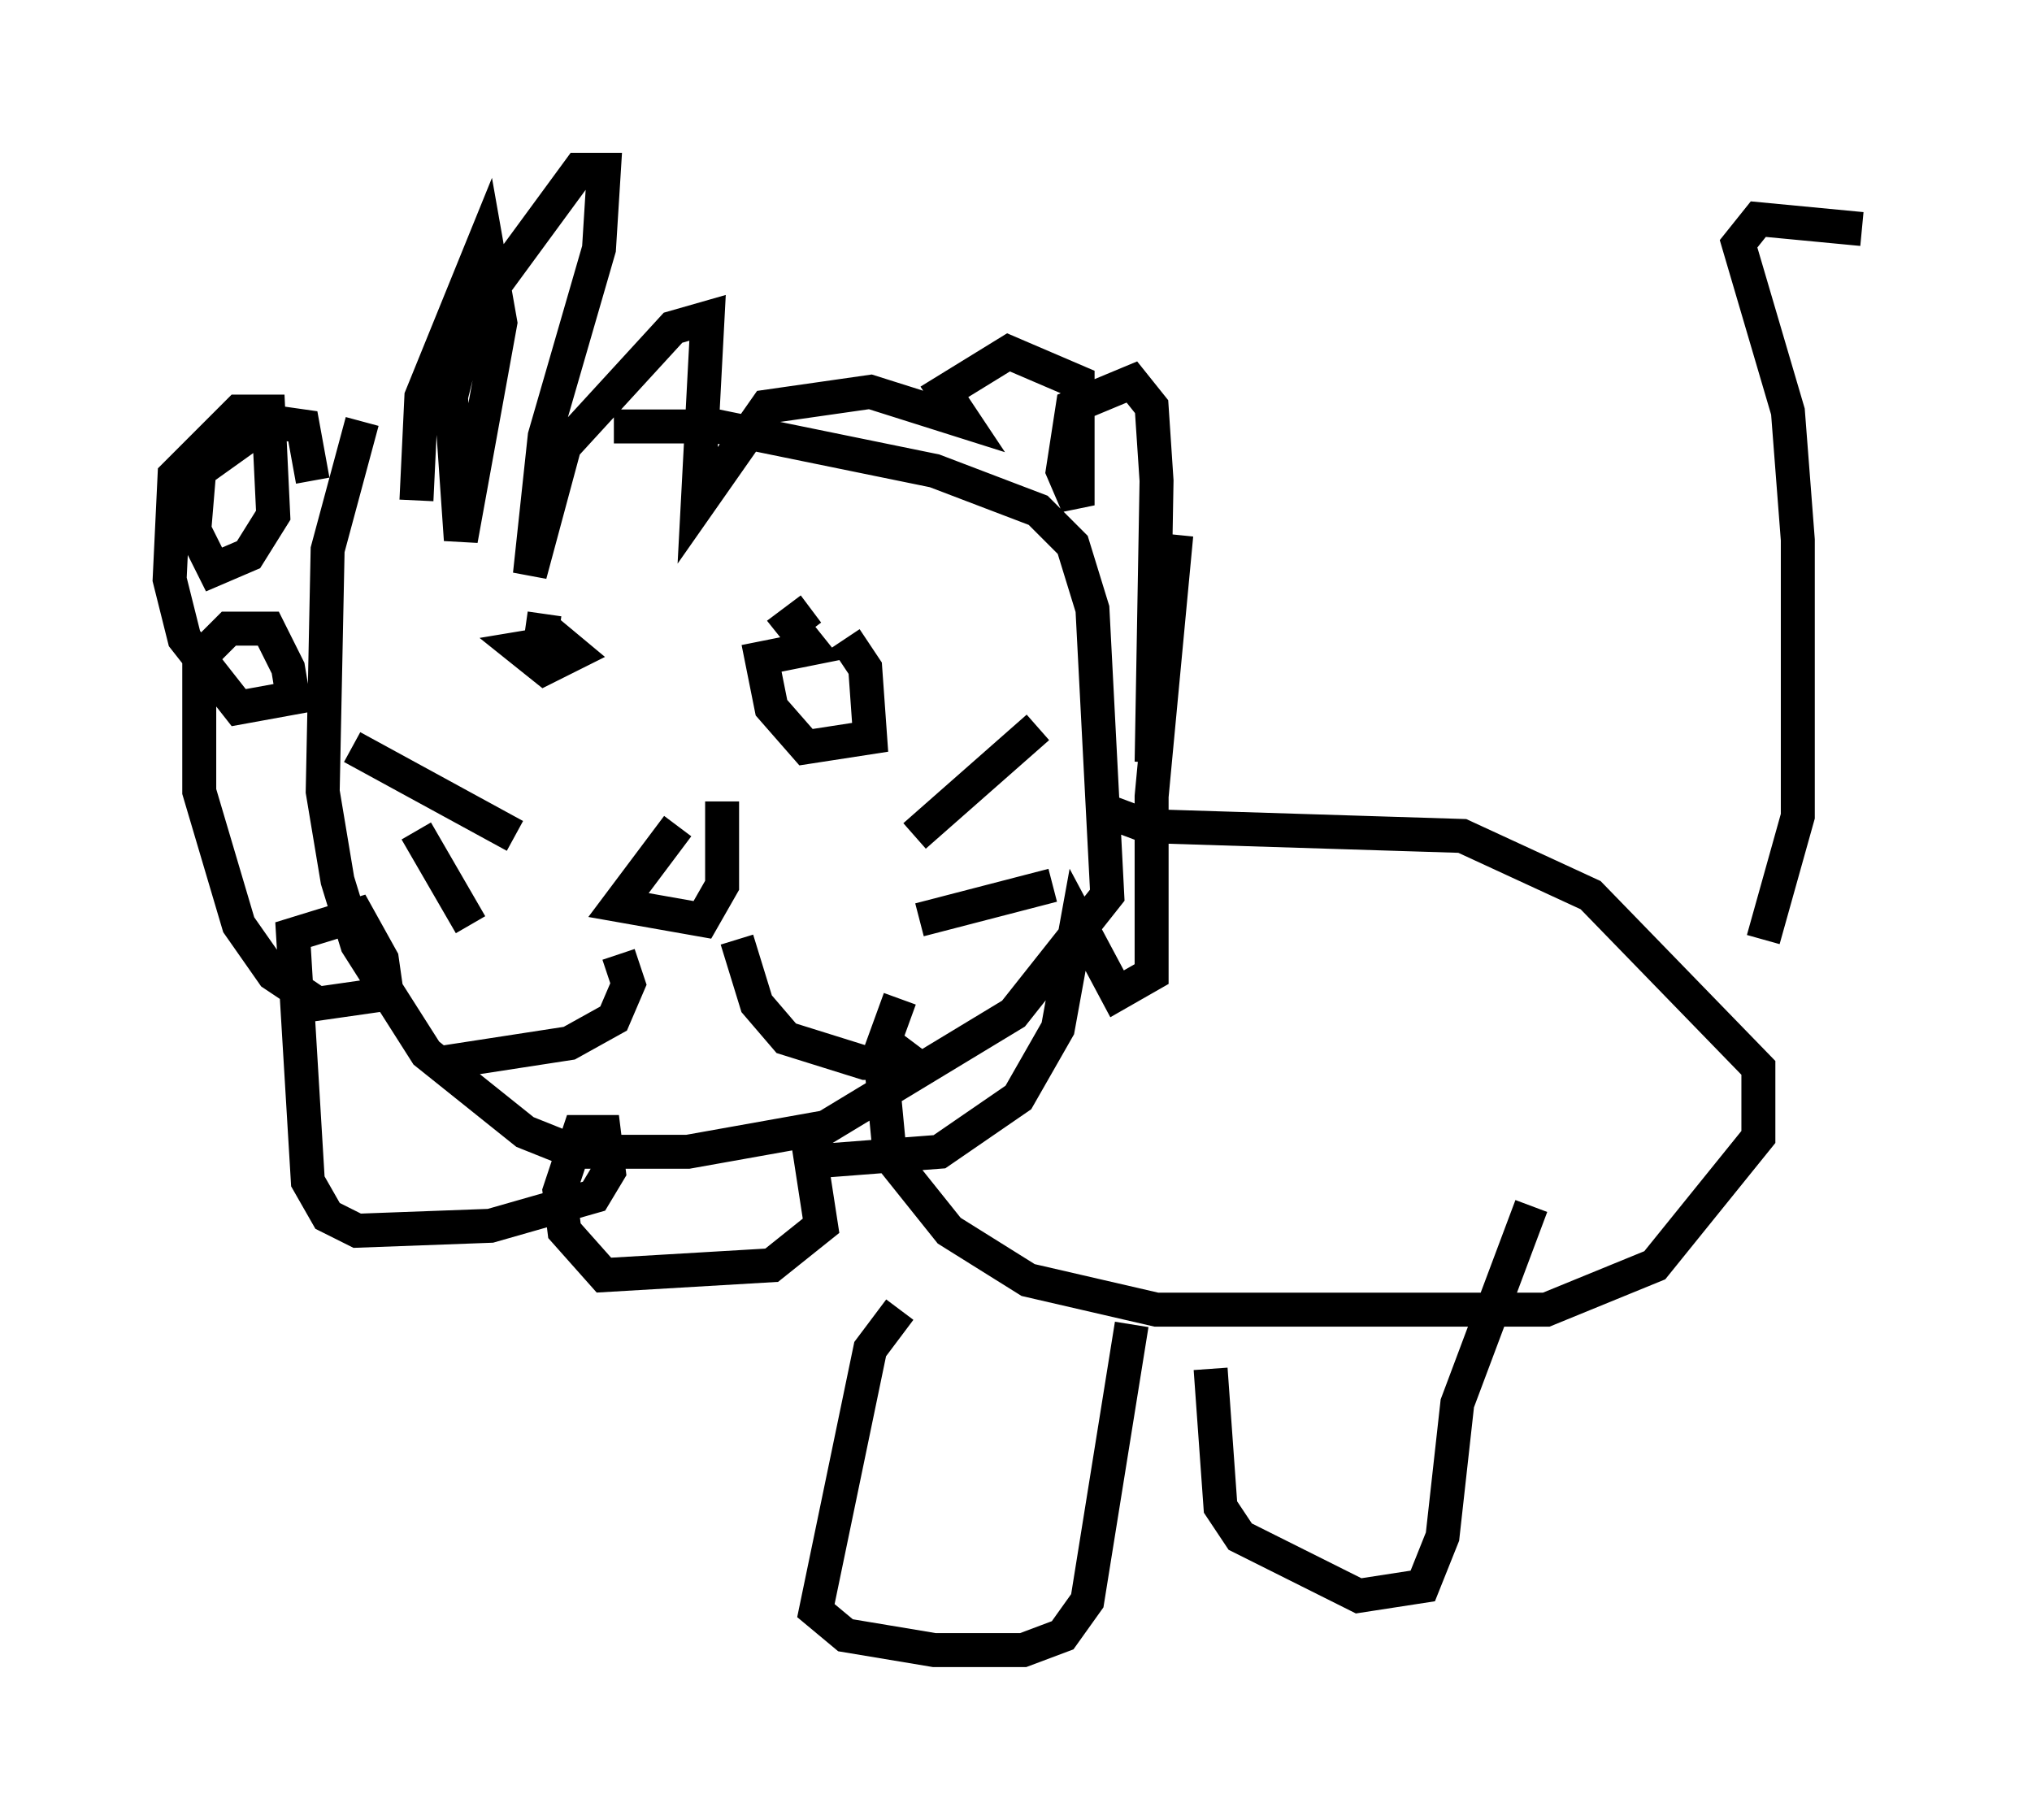 <?xml version="1.0" encoding="utf-8" ?>
<svg baseProfile="full" height="53.575" version="1.1" width="59.821" xmlns="http://www.w3.org/2000/svg" xmlns:ev="http://www.w3.org/2001/xml-events" xmlns:xlink="http://www.w3.org/1999/xlink"><defs /><rect fill="white" height="53.575" width="59.821" x="0" y="0" /><path d="M10.374, 15.458 m7.698, -2.905 l3.05, 0.0 6.391, 1.307 l3.05, 1.162 1.017, 1.017 l0.581, 1.888 0.436, 8.425 l-2.76, 3.486 -5.52, 3.341 l-4.067, 0.726 -3.341, 0.0 l-1.453, -0.581 -2.905, -2.324 l-2.034, -3.196 -0.581, -1.888 l-0.436, -2.615 0.145, -7.117 l1.017, -3.777 m1.598, 2.324 l0.145, -3.05 1.888, -4.648 l0.436, 2.469 -1.162, 6.391 l-0.291, -4.212 0.581, -2.324 l3.196, -4.358 0.726, 0.0 l-0.145, 2.324 -1.598, 5.52 l-0.436, 4.067 1.017, -3.777 l3.196, -3.486 1.017, -0.291 l-0.291, 5.52 2.034, -2.905 l3.05, -0.436 2.76, 0.872 l-0.581, -0.872 1.888, -1.162 l2.034, 0.872 0.0, 3.631 l-0.436, -1.017 0.291, -1.888 l1.743, -0.726 0.581, 0.726 l0.145, 2.179 -0.145, 8.279 l0.726, -6.682 -0.726, 7.698 l0.0, 5.229 -1.017, 0.581 l-1.162, -2.179 -0.581, 3.196 l-1.162, 2.034 -2.324, 1.598 l-3.777, 0.291 0.291, 1.888 l-1.453, 1.162 -4.939, 0.291 l-1.162, -1.307 -0.145, -1.162 l0.581, -1.743 0.726, 0.0 l0.145, 1.162 -0.436, 0.726 l-3.05, 0.872 -3.922, 0.145 l-0.872, -0.436 -0.581, -1.017 l-0.436, -7.263 1.888, -0.581 l0.726, 1.307 0.145, 1.017 l-2.034, 0.291 -1.307, -0.872 l-1.017, -1.453 -1.162, -3.922 l0.0, -3.922 0.872, -0.872 l1.162, 0.0 0.581, 1.162 l0.145, 0.872 -1.598, 0.291 l-1.598, -2.034 -0.436, -1.743 l0.145, -3.05 1.888, -1.888 l0.872, 0.0 0.145, 3.05 l-0.726, 1.162 -1.017, 0.436 l-0.581, -1.162 0.145, -1.743 l2.034, -1.453 1.017, 0.145 l0.291, 1.598 m23.385, 9.732 l1.162, 0.436 9.296, 0.291 l3.777, 1.743 4.939, 5.084 l0.0, 2.034 -3.05, 3.777 l-3.196, 1.307 -11.475, 0.0 l-3.777, -0.872 -2.324, -1.453 l-1.743, -2.179 -0.291, -3.05 l0.581, -1.598 m25.419, -1.743 l1.017, -3.631 0.0, -8.134 l-0.291, -3.777 -1.453, -4.939 l0.581, -0.726 3.05, 0.291 m-28.324, 31.81 l-0.872, 1.162 -1.598, 7.698 l0.872, 0.726 2.615, 0.436 l2.615, 0.0 1.162, -0.436 l0.726, -1.017 1.307, -8.134 m11.765, -3.486 l-2.179, 5.81 -0.436, 3.922 l-0.581, 1.453 -1.888, 0.291 l-3.486, -1.743 -0.581, -0.872 l-0.291, -4.067 m-19.609, -21.788 l0.872, 0.726 -0.872, 0.436 l-0.726, -0.581 0.872, -0.145 l0.145, 0.872 -0.436, -0.726 l0.145, -1.017 m8.86, 0.726 l0.581, 0.872 0.145, 2.034 l-1.888, 0.291 -1.017, -1.162 l-0.291, -1.453 1.453, -0.291 l-0.581, -0.726 0.581, -0.436 m-3.922, 6.391 l-1.743, 2.324 2.469, 0.436 l0.581, -1.017 0.0, -2.469 m0.436, 4.067 l0.581, 1.888 0.872, 1.017 l2.324, 0.726 1.017, 0.0 l0.436, -0.581 m-8.715, -2.615 l0.291, 0.872 -0.436, 1.017 l-1.307, 0.726 -3.777, 0.581 m13.944, -6.682 l3.631, -3.196 m-3.486, 5.665 l3.922, -1.017 m-15.832, -1.453 l-4.793, -2.615 m3.486, 5.229 l-1.598, -2.76 " fill="none" stroke="black" stroke-width="1" /></svg>
